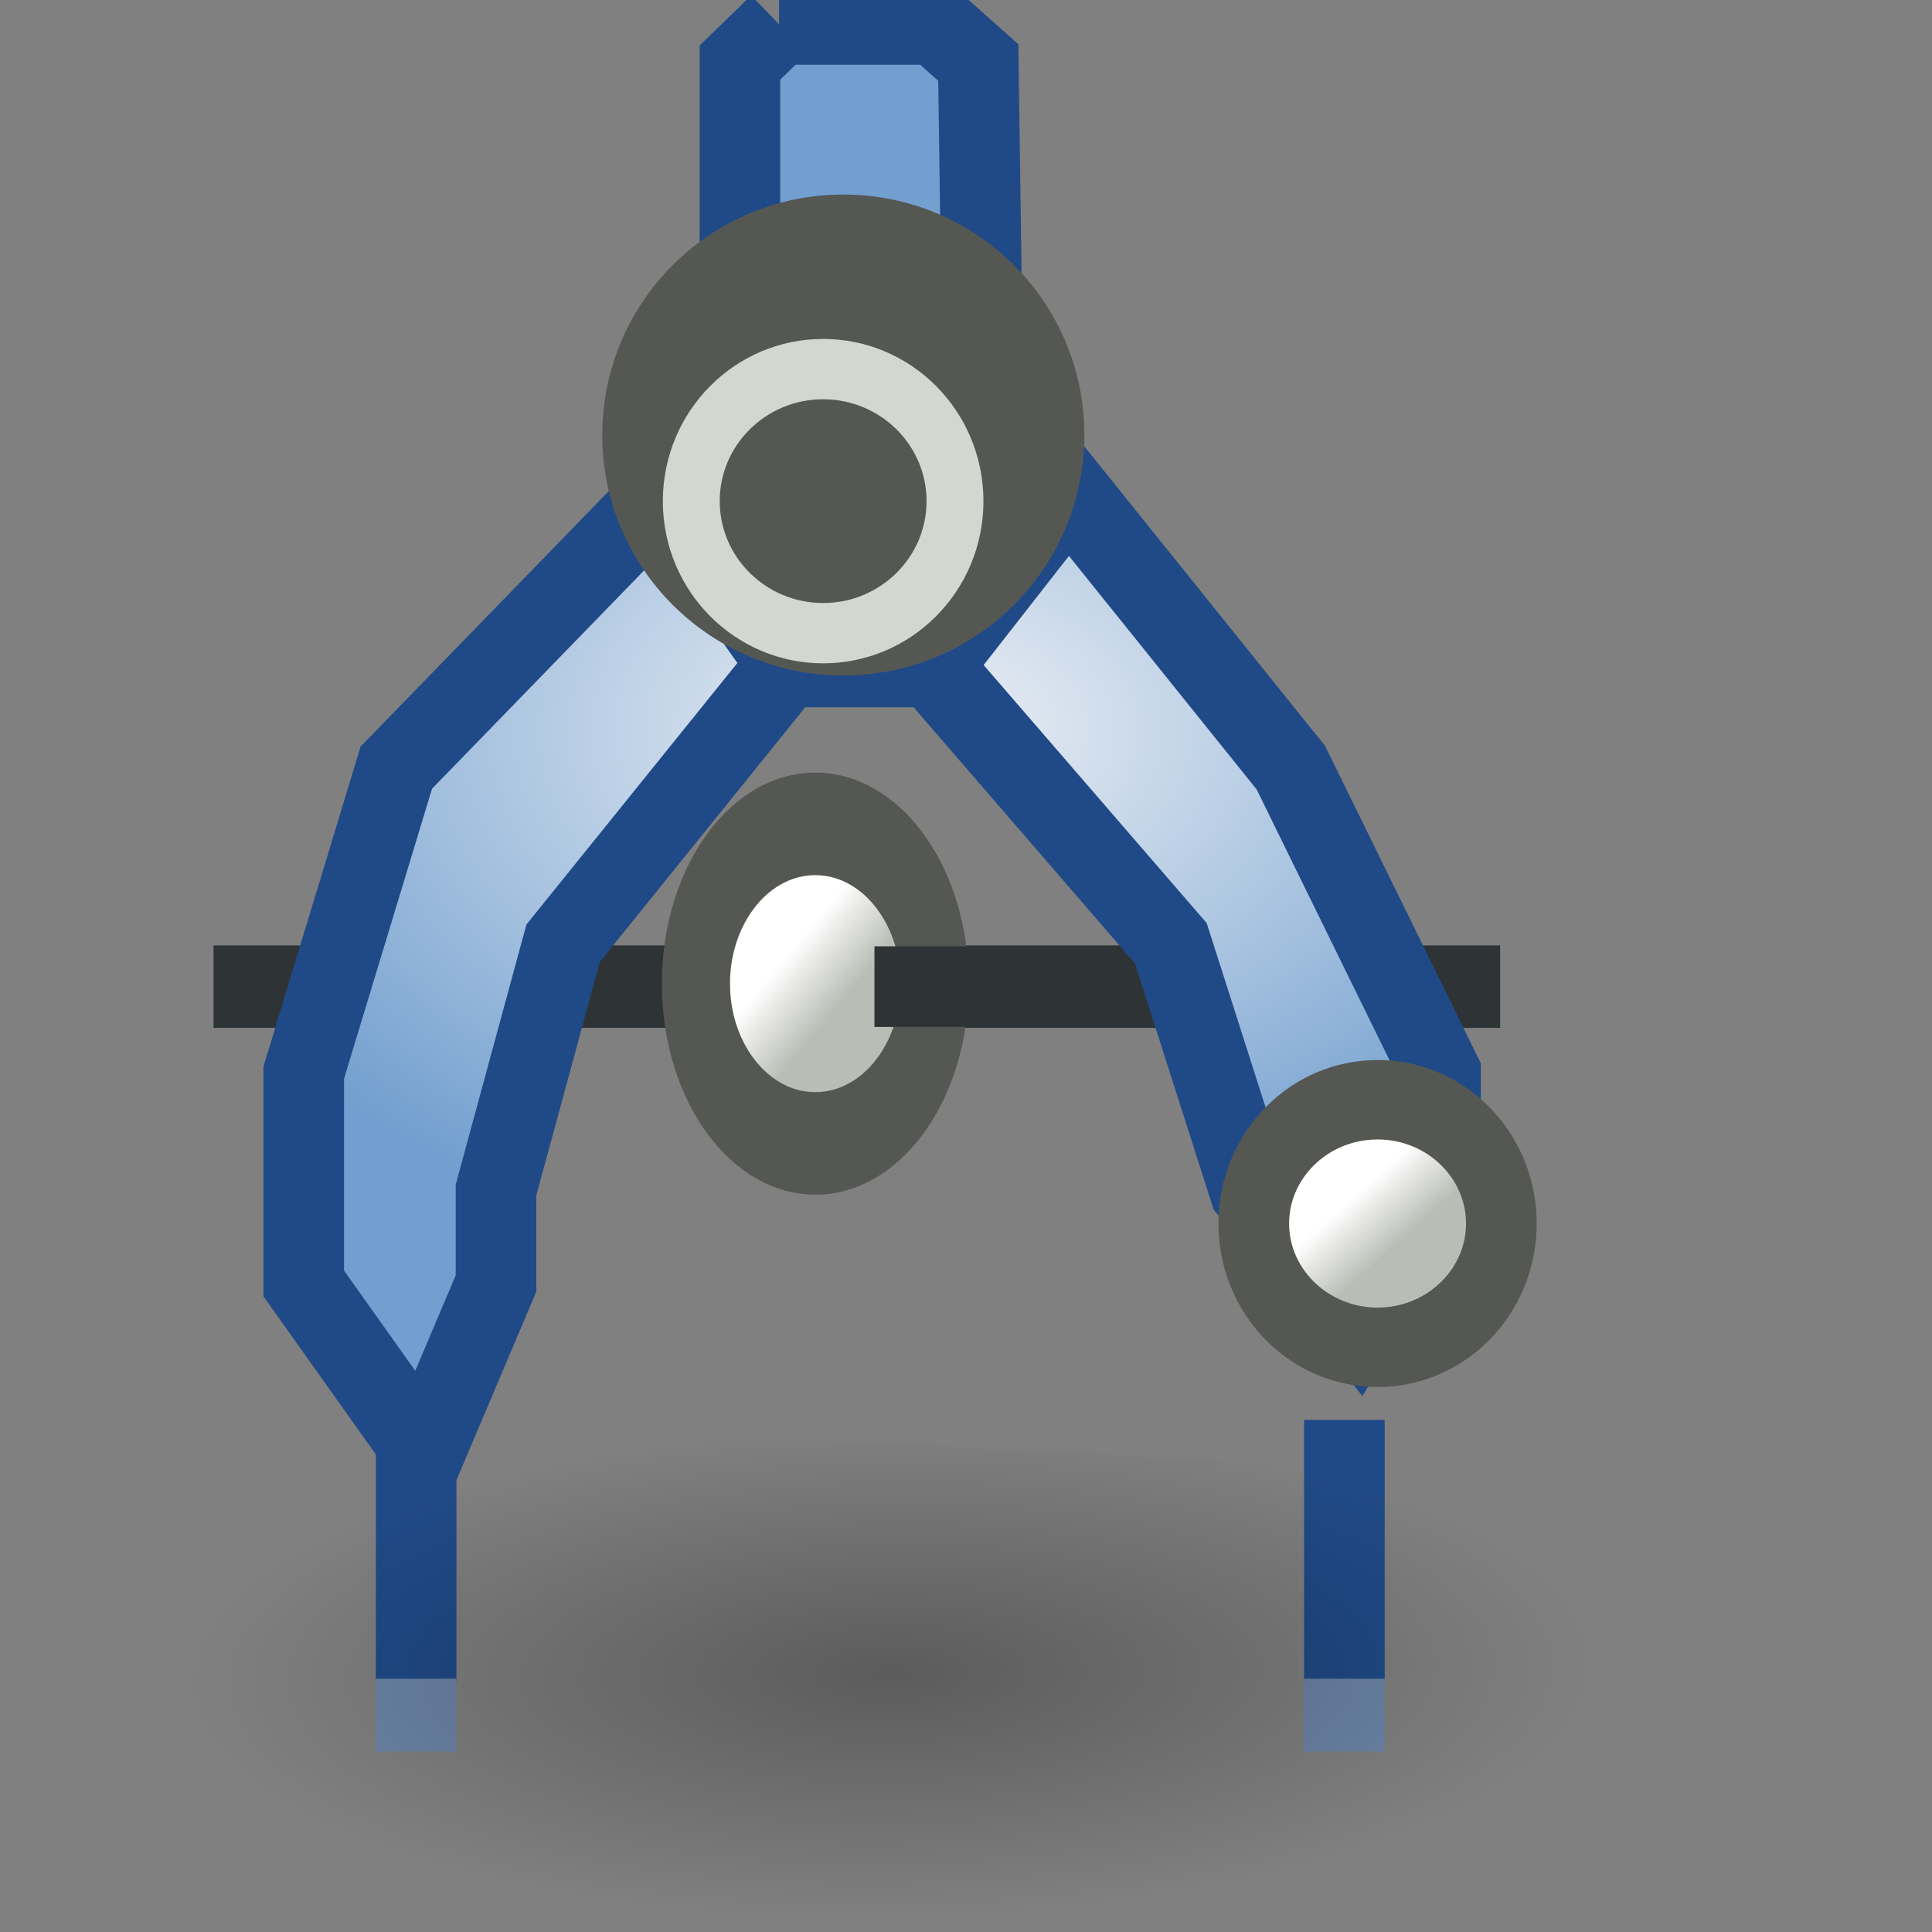 <?xml version="1.0" encoding="UTF-8" standalone="no"?>
<!-- Created with Inkscape (http://www.inkscape.org/) -->

<svg
   xmlns:dc="http://purl.org/dc/elements/1.1/"
   xmlns:cc="http://creativecommons.org/ns#"
   xmlns:rdf="http://www.w3.org/1999/02/22-rdf-syntax-ns#"
   xmlns:svg="http://www.w3.org/2000/svg"
   xmlns="http://www.w3.org/2000/svg"
   xmlns:xlink="http://www.w3.org/1999/xlink"
   xmlns:sodipodi="http://sodipodi.sourceforge.net/DTD/sodipodi-0.dtd"
   xmlns:inkscape="http://www.inkscape.org/namespaces/inkscape"
   width="48"
   height="48"
   id="svg2"
   sodipodi:version="0.32"
   inkscape:version="0.46+devel r21210 custom"
   version="1.0"
   sodipodi:docname="draw-geometry.svg"
   inkscape:output_extension="org.inkscape.output.svg.inkscape">
  <rect width="100%" height="100%" fill="#808080" stroke="none"/>
  <defs
     id="defs4">
    <radialGradient
       inkscape:collect="always"
       xlink:href="#linearGradient13288"
       id="radialGradient13335"
       gradientUnits="userSpaceOnUse"
       gradientTransform="matrix(-8.2454675e-6,0.918,-1.365,-1.1079373e-5,2992.509,303.838)"
       cx="1142.17"
       cy="1353.649"
       fx="1142.17"
       fy="1353.649"
       r="7.211" />
    <linearGradient
       id="linearGradient13288">
      <stop
         style="stop-color:#eef1f5;stop-opacity:1;"
         offset="0"
         id="stop13290" />
      <stop
         style="stop-color:#729fcf;stop-opacity:1;"
         offset="1"
         id="stop13292" />
    </linearGradient>
    <linearGradient
       inkscape:collect="always"
       xlink:href="#linearGradient13302"
       id="linearGradient13337"
       gradientUnits="userSpaceOnUse"
       x1="1150.425"
       y1="1360.252"
       x2="1150.058"
       y2="1359.794" />
    <linearGradient
       id="linearGradient13302">
      <stop
         style="stop-color:#babdb6;stop-opacity:1;"
         offset="0"
         id="stop13304" />
      <stop
         style="stop-color:#ffffff;stop-opacity:1;"
         offset="1"
         id="stop13306" />
    </linearGradient>
    <linearGradient
       inkscape:collect="always"
       xlink:href="#linearGradient13302"
       id="linearGradient13339"
       gradientUnits="userSpaceOnUse"
       x1="1150.425"
       y1="1360.252"
       x2="1150.058"
       y2="1359.794" />
    <linearGradient
       id="linearGradient13345">
      <stop
         id="stop13347"
         offset="0"
         style="stop-color:#000000;stop-opacity:0.284;" />
      <stop
         id="stop13349"
         offset="1"
         style="stop-color:#000000;stop-opacity:0;" />
    </linearGradient>
    <radialGradient
       r="11.902"
       fy="1294.518"
       fx="1162.077"
       cy="1294.518"
       cx="1162.077"
       gradientTransform="matrix(0.727,-0.042,0.094,0.251,177.907,1087.921)"
       gradientUnits="userSpaceOnUse"
       id="radialGradient8247"
       xlink:href="#linearGradient13345"
       inkscape:collect="always" />
  </defs>
  <sodipodi:namedview
     id="base"
     pagecolor="#ffffff"
     bordercolor="#666666"
     borderopacity="1.0"
     inkscape:pageopacity="0.0"
     inkscape:pageshadow="2"
     inkscape:zoom="1.979899"
     inkscape:cx="42.303164"
     inkscape:cy="68.245463"
     inkscape:document-units="px"
     inkscape:current-layer="layer1"
     showgrid="false"
     inkscape:window-width="806"
     inkscape:window-height="591"
     inkscape:window-x="204"
     inkscape:window-y="116" />
  <g
     inkscape:label="Layer 1"
     inkscape:groupmode="layer"
     id="layer1">
    <g
       style="display:inline"
       id="draw_lpetool"
       transform="matrix(2.003,0,0,2.003,-2270.137,-2690.588)"
       inkscape:label="#draw_lpetool">
      <path
         id="path13314"
         d="m 1136.017,1355.517 15.959,0"
         style="fill:#555753;fill-rule:evenodd;stroke:#2e3436;stroke-width:1.023px;stroke-linecap:butt;stroke-linejoin:miter;stroke-opacity:1" />
      <path
         sodipodi:nodetypes="cccccccccccccccccccccccc"
         id="path12765"
         d="m 1143.034,1343.582 -0.488,0.473 0,6.627 -0.929,-1.312 -3.333,3.431 -1.148,3.783 0,2.615 1.494,2.102 0.891,-2.102 0,-1.16 0.832,-3.06 2.764,-3.427 1.812,0 2.962,3.427 0.978,3.06 1.343,1.685 1.024,-1.685 0,-1.455 -1.856,-3.783 -2.758,-3.431 -1.026,1.312 -0.093,-6.627 -0.531,-0.473 -1.94,0 z"
         style="fill:url(#radialGradient13335);fill-opacity:1;fill-rule:evenodd;stroke:#204a87;stroke-width:1;stroke-linecap:butt;stroke-linejoin:miter;stroke-miterlimit:4;stroke-opacity:1;stroke-dasharray:none" />
      <path
         transform="matrix(0.812,0,0,0.851,200.897,191.257)"
         d="m 1164.428,1360.068 c 0,1.66 -1.425,3.005 -3.182,3.005 -1.757,0 -3.182,-1.345 -3.182,-3.005 0,-1.66 1.425,-3.005 3.182,-3.005 1.757,0 3.182,1.345 3.182,3.005 z"
         sodipodi:ry="3.0052037"
         sodipodi:rx="3.1819804"
         sodipodi:cy="1360.0684"
         sodipodi:cx="1161.2461"
         id="path12767"
         style="fill:#555753;fill-opacity:1;fill-rule:nonzero;stroke:#555753;stroke-width:1;stroke-linecap:round;stroke-linejoin:round;stroke-miterlimit:2;stroke-opacity:1;stroke-dasharray:none;stroke-dashoffset:0;marker:none;visibility:visible;display:inline;overflow:visible;enable-background:accumulate"
         sodipodi:type="arc" />
      <path
         sodipodi:type="arc"
         style="fill:#555753;fill-opacity:1;fill-rule:nonzero;stroke:#d3d7cf;stroke-width:1.373;stroke-linecap:round;stroke-linejoin:round;stroke-miterlimit:2;stroke-opacity:1;stroke-dasharray:none;stroke-dashoffset:0;marker:none;visibility:visible;display:inline;overflow:visible;enable-background:accumulate"
         id="path12769"
         sodipodi:cx="1161.2461"
         sodipodi:cy="1360.0684"
         sodipodi:rx="3.1819804"
         sodipodi:ry="3.0052037"
         d="m 1164.428,1360.068 c 0,1.66 -1.425,3.005 -3.182,3.005 -1.757,0 -3.182,-1.345 -3.182,-3.005 0,-1.66 1.425,-3.005 3.182,-3.005 1.757,0 3.182,1.345 3.182,3.005 z"
         transform="matrix(0.514,0,0,0.545,546.698,608.258)" />
      <path
         sodipodi:nodetypes="cc"
         id="path12771"
         d="m 1138.53,1360.891 0,3.258"
         style="fill:none;stroke:#204a87;stroke-width:1;stroke-linecap:butt;stroke-linejoin:miter;stroke-miterlimit:4;stroke-opacity:1;stroke-dasharray:none;marker-start:none" />
      <path
         style="fill:none;stroke:#6c84a6;stroke-width:1;stroke-linecap:butt;stroke-linejoin:miter;stroke-miterlimit:4;stroke-opacity:1;stroke-dasharray:none;marker-start:none"
         d="m 1138.53,1365.005 0,-0.904"
         id="path13298"
         sodipodi:nodetypes="cc" />
      <path
         transform="matrix(1.287,0,0,1.447,-329.906,-609.563)"
         d="m 1151.435,1360.068 c 0,0.586 -0.534,1.061 -1.193,1.061 -0.659,0 -1.193,-0.475 -1.193,-1.061 0,-0.586 0.534,-1.061 1.193,-1.061 0.659,0 1.193,0.475 1.193,1.061 z"
         sodipodi:ry="1.0606601"
         sodipodi:rx="1.1932427"
         sodipodi:cy="1360.0684"
         sodipodi:cx="1150.2417"
         id="path13300"
         style="fill:url(#linearGradient13337);fill-opacity:1;fill-rule:nonzero;stroke:#555753;stroke-width:0.681;stroke-linecap:round;stroke-linejoin:round;stroke-miterlimit:4;stroke-opacity:1;stroke-dasharray:none;stroke-dashoffset:0;marker:none;visibility:visible;display:inline;overflow:visible;enable-background:accumulate"
         sodipodi:type="arc" />
      <path
         style="fill:none;stroke:#204a87;stroke-width:1;stroke-linecap:butt;stroke-linejoin:miter;stroke-miterlimit:4;stroke-opacity:1;stroke-dasharray:none;marker-start:none"
         d="m 1150.044,1360.891 0,3.258"
         id="path13310"
         sodipodi:nodetypes="cc" />
      <path
         sodipodi:nodetypes="cc"
         id="path13312"
         d="m 1150.044,1365.005 0,-0.904"
         style="fill:none;stroke:#6c84a6;stroke-width:1;stroke-linecap:butt;stroke-linejoin:miter;stroke-miterlimit:4;stroke-opacity:1;stroke-dasharray:none;marker-start:none" />
      <path
         sodipodi:type="arc"
         style="fill:url(#linearGradient13339);fill-opacity:1;fill-rule:nonzero;stroke:#555753;stroke-width:0.681;stroke-linecap:round;stroke-linejoin:round;stroke-miterlimit:4;stroke-opacity:1;stroke-dasharray:none;stroke-dashoffset:0;marker:none;visibility:visible;display:inline;overflow:visible;enable-background:accumulate"
         id="path13316"
         sodipodi:cx="1150.2417"
         sodipodi:cy="1360.0684"
         sodipodi:rx="1.1932427"
         sodipodi:ry="1.0606601"
         d="m 1151.435,1360.068 c 0,0.586 -0.534,1.061 -1.193,1.061 -0.659,0 -1.193,-0.475 -1.193,-1.061 0,-0.586 0.534,-1.061 1.193,-1.061 0.659,0 1.193,0.475 1.193,1.061 z"
         transform="matrix(1.241,0,0,1.868,-283.969,-1185.127)" />
      <path
         style="fill:#555753;fill-rule:evenodd;stroke:#2e3436;stroke-width:1;stroke-linecap:butt;stroke-linejoin:miter;stroke-miterlimit:4;stroke-opacity:1;stroke-dasharray:none"
         d="m 1144.215,1355.517 1.93,0"
         id="path13320" />
      <path
         sodipodi:nodetypes="ccccccccc"
         id="path13341"
         d="m 1141.608,1361.043 -8.022,1.151 -0.384,4.543 2.832,0.229 13.98,0.076 2.035,-0.65 3.982,-3.287 -0.354,-1.338 -14.069,-0.726 z"
         style="fill:url(#radialGradient8247);fill-opacity:1;fill-rule:evenodd;stroke:none;display:inline" />
    </g>
  </g>
</svg>
